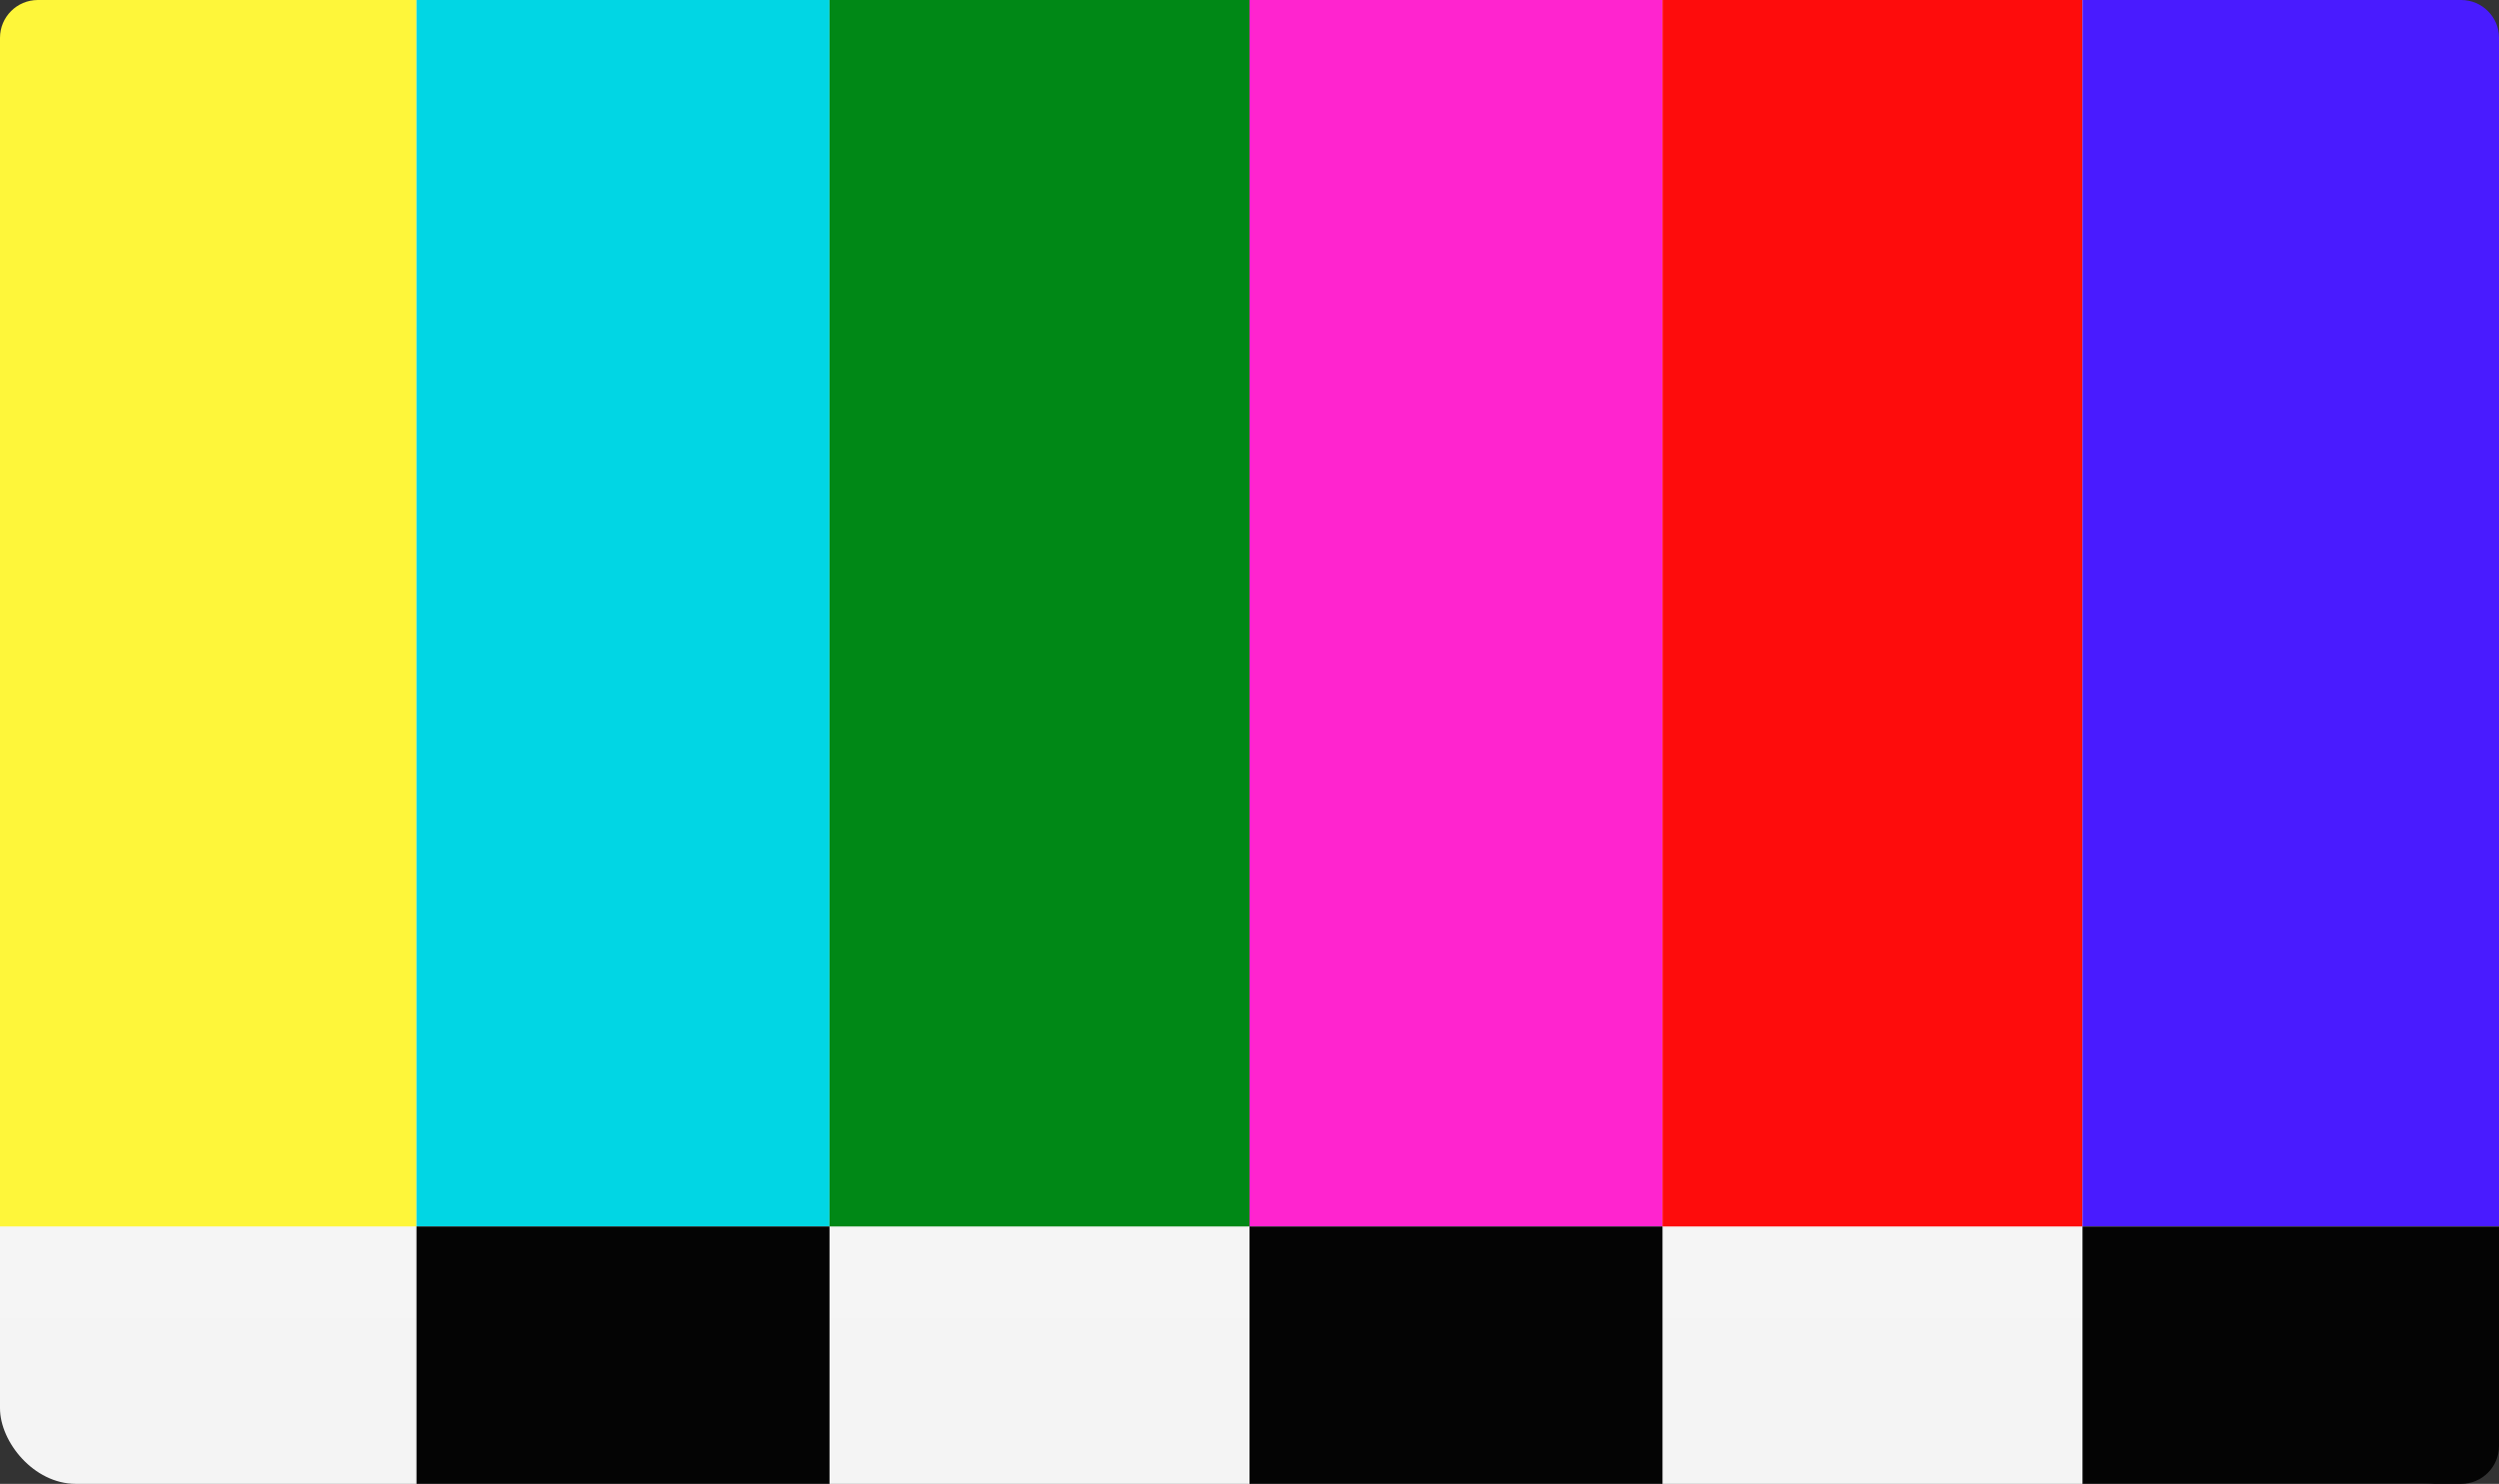 <svg width="330" height="196" viewBox="0 0 330 196" fill="none" xmlns="http://www.w3.org/2000/svg">
<rect x="0" y="0" width="330" height="196" fill="#333333" stroke="none"/>
<rect width="330" height="196" rx="10" fill="white"/>
<rect width="330" height="196" rx="10" fill="url(#paint0_linear_1961_2479)" fill-opacity="0.44"/>
<path d="M0 5C0 2.239 2.239 0 5 0H55V162H0V5Z" fill="#FEF63A"/>
<path d="M55 0H109.538V162H55V0Z" fill="#01D6E4"/>
<path d="M109.538 0H165V162H109.538V0Z" fill="#008816"/>
<path d="M165 0H219.538V162H165V0Z" fill="#FF24CF"/>
<path d="M219.538 0H275V162H219.538V0Z" fill="#FE0C0C"/>
<path d="M275 0H325C327.761 0 330 2.239 330 5V162H275V0Z" fill="#491BFF"/>
<rect x="55" y="162" width="54.54" height="34" fill="#040404"/>
<rect x="165" y="162" width="54.54" height="34" fill="#040404"/>
<path d="M275 162H330V191C330 193.761 327.761 196 325 196H275V162Z" fill="#040404"/>
<defs>
<linearGradient id="paint0_linear_1961_2479" x1="165" y1="0" x2="165" y2="196" gradientUnits="userSpaceOnUse">
<stop stop-color="#666666" stop-opacity="0.1"/>
<stop offset="1" stop-opacity="0.1"/>
</linearGradient>
</defs>
</svg>
